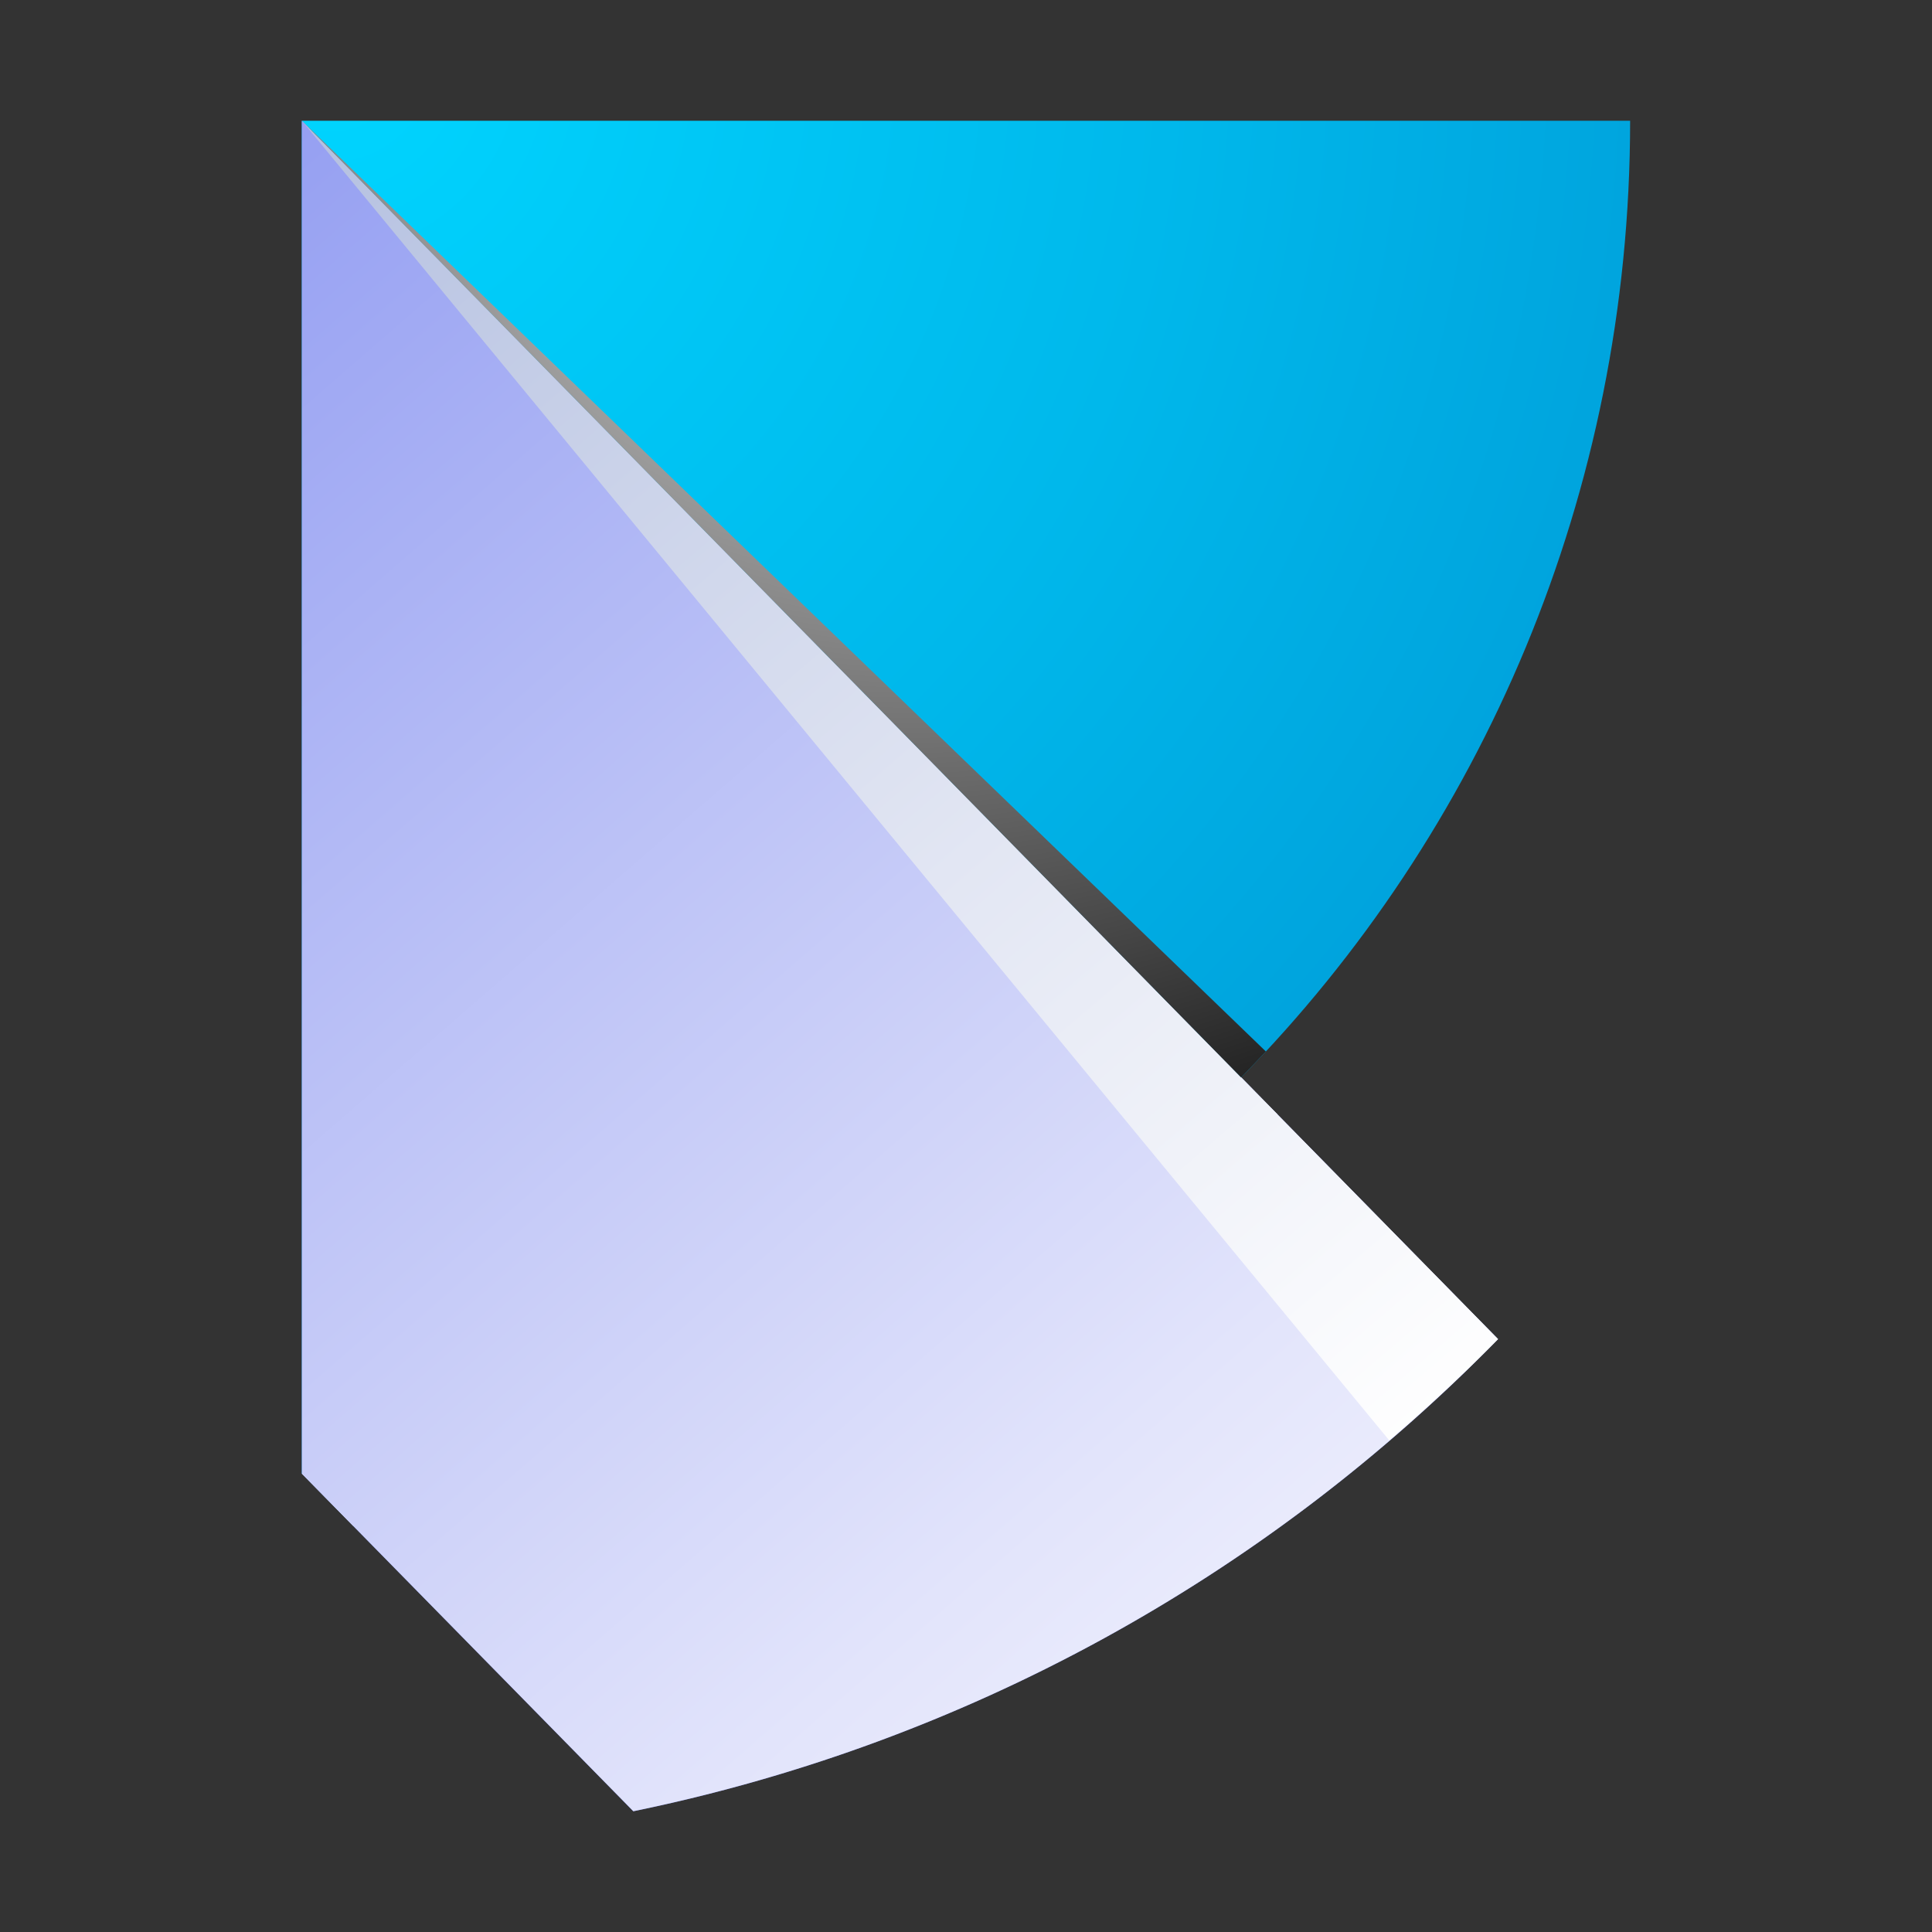 <svg xmlns="http://www.w3.org/2000/svg" viewBox="0 0 32 32"><rect x="0" y="0" width="32" height="32" fill="#333333" stroke="none"/><path fill="url(#a)" d="M10.49 30a27.85 27.85 0 0 0 14.322-7.82L5 2v22.409z"/><path fill="url(#b)" d="M5 24.409c12.15 0 22-10.033 22-22.409H5z"/><path fill="url(#c)" d="m5 24.409.847.862c5.968-.223 11.359-2.784 15.315-6.812l-.603-.613a21.9 21.9 0 0 1-7.136 4.863A21.6 21.6 0 0 1 5 24.409" style="mix-blend-mode:multiply"/><path fill="url(#g)" d="M10.49 30a27.85 27.85 0 0 0 14.322-7.82L5 2v22.409z" style="mix-blend-mode:multiply"/><path fill="url(#h)" d="M24.812 22.18 5 2l18.01 21.857a29 29 0 0 0 1.802-1.677" style="mix-blend-mode:multiply"/><path fill="url(#i)" d="m5 2 15.557 15.846q.207-.213.41-.43z" style="mix-blend-mode:screen"/><defs><radialGradient id="a" cx="0" cy="0" r="1" gradientTransform="matrix(27.978 0 0 28.497 23.754 33.95)" gradientUnits="userSpaceOnUse"><stop offset="0" stop-color="#6877EC"/><stop offset=".6" stop-color="#5362CF"/><stop offset="1" stop-color="#4352B9"/></radialGradient><radialGradient id="b" cx="0" cy="0" r="1" gradientTransform="matrix(36.643 0 0 37.323 5.46 1.19)" gradientUnits="userSpaceOnUse"><stop offset="0" stop-color="#00D5FF"/><stop offset=".38" stop-color="#00B8EB"/><stop offset="1" stop-color="#0080C5"/></radialGradient><radialGradient id="i" cx="0" cy="0" r="1" gradientTransform="matrix(21.175 0 0 21.568 14.986 .264)" gradientUnits="userSpaceOnUse"><stop offset="0" stop-color="#fff"/><stop offset="1"/></radialGradient><linearGradient id="c" x1="5.909" x2="16.154" y1="5.365" y2="27.494" gradientUnits="userSpaceOnUse"><stop offset="0" stop-color="#294CA7"/><stop offset=".48" stop-color="#96A7D4"/><stop offset=".84" stop-color="#E1E6F3"/><stop offset="1" stop-color="#fff"/></linearGradient><linearGradient id="g" x1="-8.99" x2="25.09" y1="-5.215" y2="33.975" gradientUnits="userSpaceOnUse"><stop offset="0" stop-color="#6877EC"/><stop offset=".29" stop-color="#97A1F2"/><stop offset=".77" stop-color="#E2E4FB"/><stop offset="1" stop-color="#fff"/></linearGradient><linearGradient id="h" x1="-5.184" x2="24.972" y1="-12.295" y2="22.985" gradientUnits="userSpaceOnUse"><stop offset="0" stop-color="#8397CC"/><stop offset=".15" stop-color="#97A8D4"/><stop offset=".73" stop-color="#E2E6F3"/><stop offset="1" stop-color="#fff"/></linearGradient></defs></svg>
